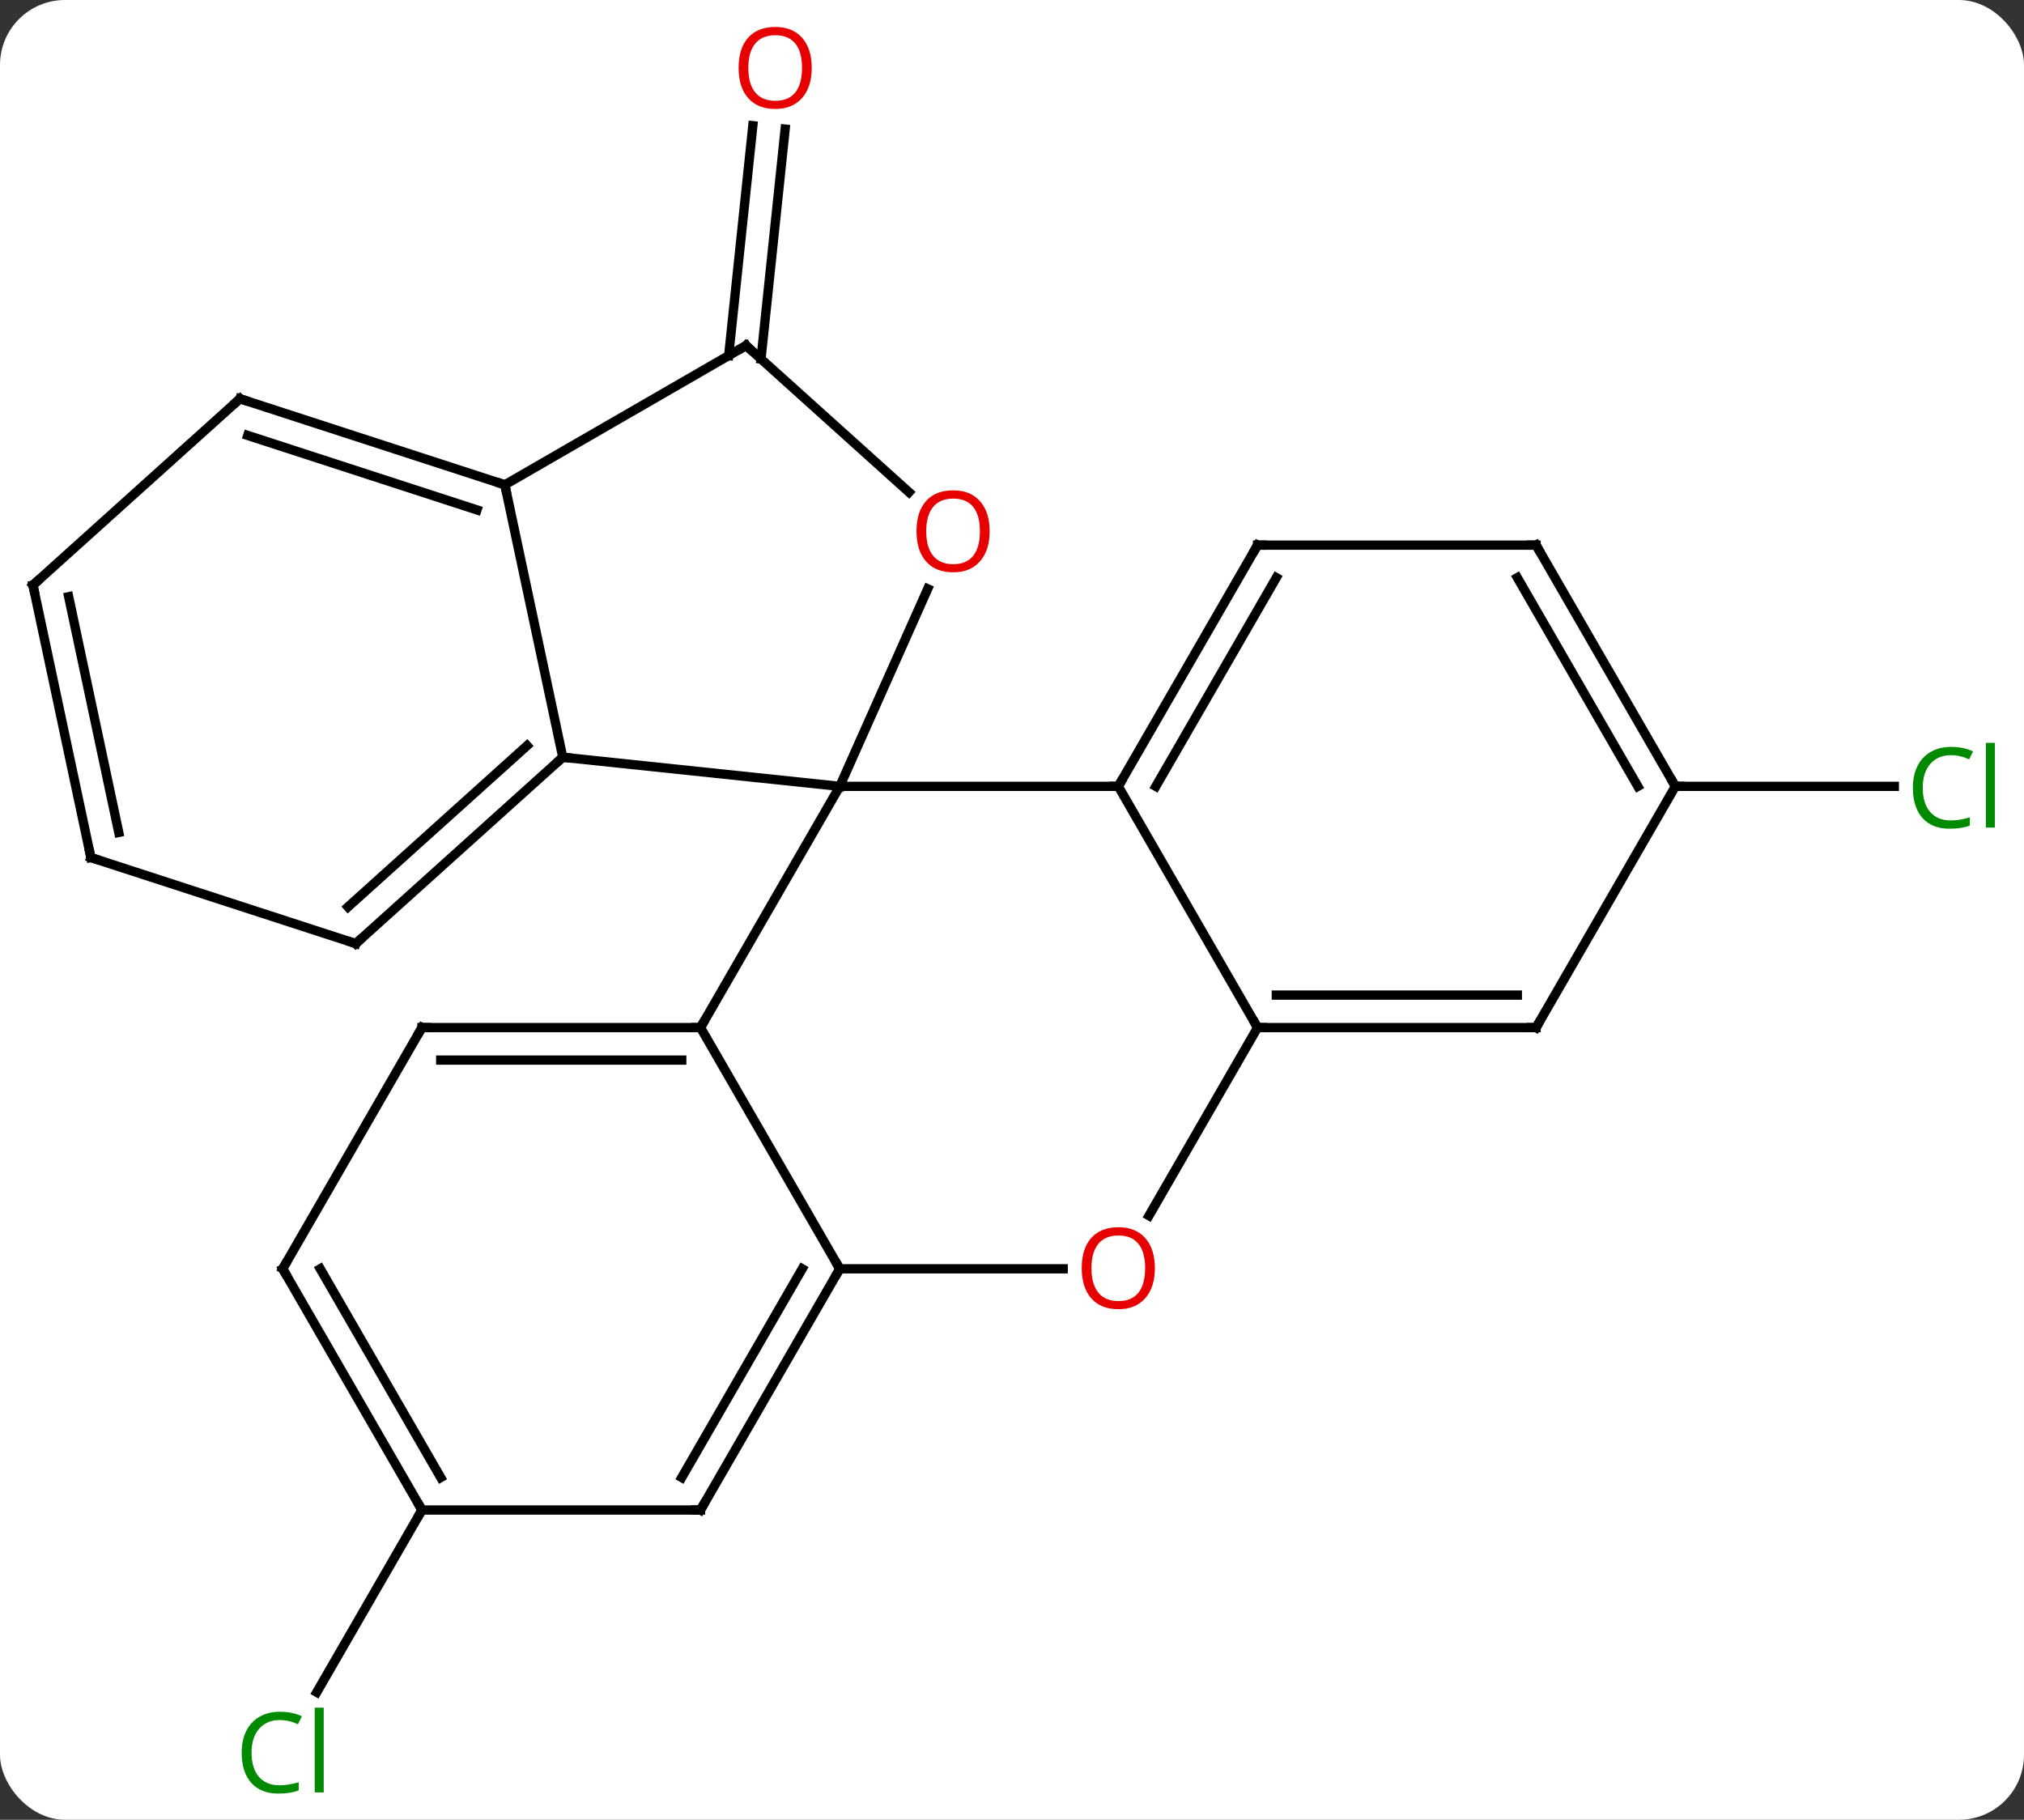<svg width="218" viewBox="0 0 218 196" style="fill-opacity:1; color-rendering:auto; color-interpolation:auto; text-rendering:auto; stroke:black; stroke-linecap:square; stroke-miterlimit:10; shape-rendering:auto; stroke-opacity:1; fill:black; stroke-dasharray:none; font-weight:normal; stroke-width:1; font-family:'Open Sans'; font-style:normal; stroke-linejoin:miter; font-size:12; stroke-dashoffset:0; image-rendering:auto;" height="196" class="cas-substance-image" xmlns:xlink="http://www.w3.org/1999/xlink" xmlns="http://www.w3.org/2000/svg"><rect x="0" y="0" width="218" height="196" fill="#333333" stroke="none"/><svg class="cas-substance-single-component"><rect y="0" x="0" width="218" stroke="none" ry="7" rx="7" height="196" fill="white" class="cas-substance-group"/><svg y="0" x="0" width="218" viewBox="0 0 218 196" style="fill:black;" height="196" class="cas-substance-single-component-image"><svg><g><g transform="translate(107,98)" style="text-rendering:geometricPrecision; color-rendering:optimizeQuality; color-interpolation:linearRGB; stroke-linecap:butt; image-rendering:optimizeQuality;"><line y2="-59.701" y1="-84.46" x2="-28.516" x1="-25.915" style="fill:none;"/><line y2="-59.336" y1="-84.094" x2="-25.035" x1="-22.434" style="fill:none;"/><line y2="64.638" y1="84.267" x2="-61.551" x1="-72.884" style="fill:none;"/><line y2="-13.305" y1="-13.305" x2="73.449" x1="97.031" style="fill:none;"/><line y2="-16.44" y1="-13.305" x2="-46.386" x1="-16.551" style="fill:none;"/><line y2="12.678" y1="-13.305" x2="-31.551" x1="-16.551" style="fill:none;"/><line y2="-13.305" y1="-13.305" x2="13.449" x1="-16.551" style="fill:none;"/><line y2="-34.579" y1="-13.305" x2="-7.077" x1="-16.551" style="fill:none;"/><line y2="-45.783" y1="-16.44" x2="-52.623" x1="-46.386" style="fill:none;"/><line y2="3.633" y1="-16.44" x2="-68.679" x1="-46.386" style="fill:none;"/><line y2="-0.32" y1="-17.689" x2="-69.519" x1="-50.23" style="fill:none;"/><line y2="38.658" y1="12.678" x2="-16.551" x1="-31.551" style="fill:none;"/><line y2="12.678" y1="12.678" x2="-61.551" x1="-31.551" style="fill:none;"/><line y2="16.178" y1="16.178" x2="-59.53" x1="-33.572" style="fill:none;"/><line y2="12.678" y1="-13.305" x2="28.449" x1="13.449" style="fill:none;"/><line y2="-39.285" y1="-13.305" x2="28.449" x1="13.449" style="fill:none;"/><line y2="-35.785" y1="-13.305" x2="30.47" x1="17.491" style="fill:none;"/><line y2="-60.783" y1="-44.983" x2="-26.643" x1="-9.093" style="fill:none;"/><line y2="-60.783" y1="-45.783" x2="-26.643" x1="-52.623" style="fill:none;"/><line y2="-55.053" y1="-45.783" x2="-81.156" x1="-52.623" style="fill:none;"/><line y2="-51.1" y1="-43.079" x2="-80.316" x1="-55.626" style="fill:none;"/><line y2="-5.637" y1="3.633" x2="-97.212" x1="-68.679" style="fill:none;"/><line y2="38.658" y1="38.658" x2="7.511" x1="-16.551" style="fill:none;"/><line y2="64.638" y1="38.658" x2="-31.551" x1="-16.551" style="fill:none;"/><line y2="61.138" y1="38.658" x2="-33.572" x1="-20.593" style="fill:none;"/><line y2="38.658" y1="12.678" x2="-76.551" x1="-61.551" style="fill:none;"/><line y2="32.936" y1="12.678" x2="16.753" x1="28.449" style="fill:none;"/><line y2="12.678" y1="12.678" x2="58.449" x1="28.449" style="fill:none;"/><line y2="9.178" y1="9.178" x2="56.428" x1="30.47" style="fill:none;"/><line y2="-39.285" y1="-39.285" x2="58.449" x1="28.449" style="fill:none;"/><line y2="-34.98" y1="-55.053" x2="-103.449" x1="-81.156" style="fill:none;"/><line y2="-34.98" y1="-5.637" x2="-103.449" x1="-97.212" style="fill:none;"/><line y2="-33.731" y1="-8.341" x2="-99.605" x1="-94.209" style="fill:none;"/><line y2="64.638" y1="64.638" x2="-61.551" x1="-31.551" style="fill:none;"/><line y2="64.638" y1="38.658" x2="-61.551" x1="-76.551" style="fill:none;"/><line y2="61.138" y1="38.658" x2="-59.53" x1="-72.51" style="fill:none;"/><line y2="-13.305" y1="12.678" x2="73.449" x1="58.449" style="fill:none;"/><line y2="-13.305" y1="-39.285" x2="73.449" x1="58.449" style="fill:none;"/><line y2="-13.305" y1="-35.785" x2="69.407" x1="56.428" style="fill:none;"/></g><g transform="translate(107,98)" style="fill:rgb(230,0,0); text-rendering:geometricPrecision; color-rendering:optimizeQuality; image-rendering:optimizeQuality; font-family:'Open Sans'; stroke:rgb(230,0,0); color-interpolation:linearRGB;"><path style="stroke:none;" d="M-19.57 -90.688 Q-19.57 -88.626 -20.61 -87.446 Q-21.649 -86.266 -23.492 -86.266 Q-25.383 -86.266 -26.414 -87.43 Q-27.445 -88.595 -27.445 -90.704 Q-27.445 -92.798 -26.414 -93.946 Q-25.383 -95.095 -23.492 -95.095 Q-21.633 -95.095 -20.602 -93.923 Q-19.57 -92.751 -19.57 -90.688 ZM-26.399 -90.688 Q-26.399 -88.954 -25.656 -88.048 Q-24.914 -87.141 -23.492 -87.141 Q-22.07 -87.141 -21.344 -88.04 Q-20.617 -88.938 -20.617 -90.688 Q-20.617 -92.423 -21.344 -93.313 Q-22.07 -94.204 -23.492 -94.204 Q-24.914 -94.204 -25.656 -93.305 Q-26.399 -92.407 -26.399 -90.688 Z"/><path style="fill:rgb(0,138,0); stroke:none;" d="M-76.86 87.259 Q-78.266 87.259 -79.086 88.196 Q-79.906 89.134 -79.906 90.774 Q-79.906 92.446 -79.117 93.368 Q-78.328 94.29 -76.875 94.29 Q-75.969 94.29 -74.828 93.962 L-74.828 94.837 Q-75.719 95.18 -77.016 95.18 Q-78.906 95.18 -79.938 94.024 Q-80.969 92.868 -80.969 90.759 Q-80.969 89.43 -80.477 88.438 Q-79.985 87.446 -79.047 86.907 Q-78.11 86.368 -76.844 86.368 Q-75.5 86.368 -74.485 86.852 L-74.906 87.712 Q-75.891 87.259 -76.86 87.259 ZM-72.133 95.055 L-73.102 95.055 L-73.102 85.93 L-72.133 85.93 L-72.133 95.055 Z"/><path style="fill:rgb(0,138,0); stroke:none;" d="M103.14 -16.664 Q101.734 -16.664 100.914 -15.727 Q100.094 -14.789 100.094 -13.149 Q100.094 -11.477 100.883 -10.555 Q101.672 -9.633 103.125 -9.633 Q104.031 -9.633 105.172 -9.961 L105.172 -9.086 Q104.281 -8.742 102.984 -8.742 Q101.094 -8.742 100.062 -9.899 Q99.031 -11.055 99.031 -13.164 Q99.031 -14.492 99.523 -15.485 Q100.015 -16.477 100.953 -17.016 Q101.89 -17.555 103.156 -17.555 Q104.5 -17.555 105.515 -17.071 L105.094 -16.211 Q104.109 -16.664 103.14 -16.664 ZM107.867 -8.867 L106.898 -8.867 L106.898 -17.992 L107.867 -17.992 L107.867 -8.867 Z"/></g><g transform="translate(107,98)" style="stroke-linecap:butt; text-rendering:geometricPrecision; color-rendering:optimizeQuality; image-rendering:optimizeQuality; font-family:'Open Sans'; color-interpolation:linearRGB; stroke-miterlimit:5;"><path style="fill:none;" d="M-46.758 -16.105 L-46.386 -16.44 L-45.889 -16.388"/><path style="fill:none;" d="M-32.051 12.678 L-31.551 12.678 L-31.301 12.245"/><path style="fill:none;" d="M13.699 -13.738 L13.449 -13.305 L12.949 -13.305"/><path style="fill:rgb(230,0,0); stroke:none;" d="M-0.409 -40.78 Q-0.409 -38.718 -1.449 -37.538 Q-2.488 -36.358 -4.331 -36.358 Q-6.222 -36.358 -7.253 -37.523 Q-8.284 -38.687 -8.284 -40.796 Q-8.284 -42.89 -7.253 -44.038 Q-6.222 -45.187 -4.331 -45.187 Q-2.472 -45.187 -1.441 -44.015 Q-0.409 -42.843 -0.409 -40.78 ZM-7.238 -40.78 Q-7.238 -39.046 -6.495 -38.14 Q-5.753 -37.233 -4.331 -37.233 Q-2.909 -37.233 -2.183 -38.132 Q-1.456 -39.03 -1.456 -40.78 Q-1.456 -42.515 -2.183 -43.405 Q-2.909 -44.296 -4.331 -44.296 Q-5.753 -44.296 -6.495 -43.398 Q-7.238 -42.499 -7.238 -40.78 Z"/><path style="fill:none;" d="M-53.099 -45.938 L-52.623 -45.783 L-52.519 -45.294"/><path style="fill:none;" d="M-68.307 3.298 L-68.679 3.633 L-69.154 3.478"/><path style="fill:none;" d="M-16.801 39.091 L-16.551 38.658 L-16.801 38.225"/><path style="fill:none;" d="M-61.051 12.678 L-61.551 12.678 L-61.801 13.111"/><path style="fill:none;" d="M28.949 12.678 L28.449 12.678 L28.199 12.245"/><path style="fill:none;" d="M28.199 -38.852 L28.449 -39.285 L28.949 -39.285"/><path style="fill:none;" d="M-26.271 -60.449 L-26.643 -60.783 L-27.076 -60.533"/><path style="fill:none;" d="M-80.68 -54.898 L-81.156 -55.053 L-81.528 -54.718"/><path style="fill:none;" d="M-96.737 -5.482 L-97.212 -5.637 L-97.316 -6.126"/><path style="fill:rgb(230,0,0); stroke:none;" d="M17.387 38.588 Q17.387 40.65 16.347 41.83 Q15.308 43.01 13.465 43.01 Q11.574 43.01 10.543 41.846 Q9.511 40.681 9.511 38.572 Q9.511 36.478 10.543 35.33 Q11.574 34.181 13.465 34.181 Q15.324 34.181 16.355 35.353 Q17.387 36.525 17.387 38.588 ZM10.558 38.588 Q10.558 40.322 11.301 41.228 Q12.043 42.135 13.465 42.135 Q14.886 42.135 15.613 41.236 Q16.34 40.338 16.34 38.588 Q16.34 36.853 15.613 35.963 Q14.886 35.072 13.465 35.072 Q12.043 35.072 11.301 35.971 Q10.558 36.869 10.558 38.588 Z"/><path style="fill:none;" d="M-31.301 64.205 L-31.551 64.638 L-32.051 64.638"/><path style="fill:none;" d="M-76.301 38.225 L-76.551 38.658 L-76.301 39.091"/><path style="fill:none;" d="M57.949 12.678 L58.449 12.678 L58.699 12.245"/><path style="fill:none;" d="M57.949 -39.285 L58.449 -39.285 L58.699 -38.852"/><path style="fill:none;" d="M-103.077 -35.315 L-103.449 -34.98 L-103.345 -34.491"/><path style="fill:none;" d="M-61.801 64.205 L-61.551 64.638 L-61.801 65.071"/><path style="fill:none;" d="M73.199 -13.738 L73.449 -13.305 L73.949 -13.305"/></g></g></svg></svg></svg></svg>